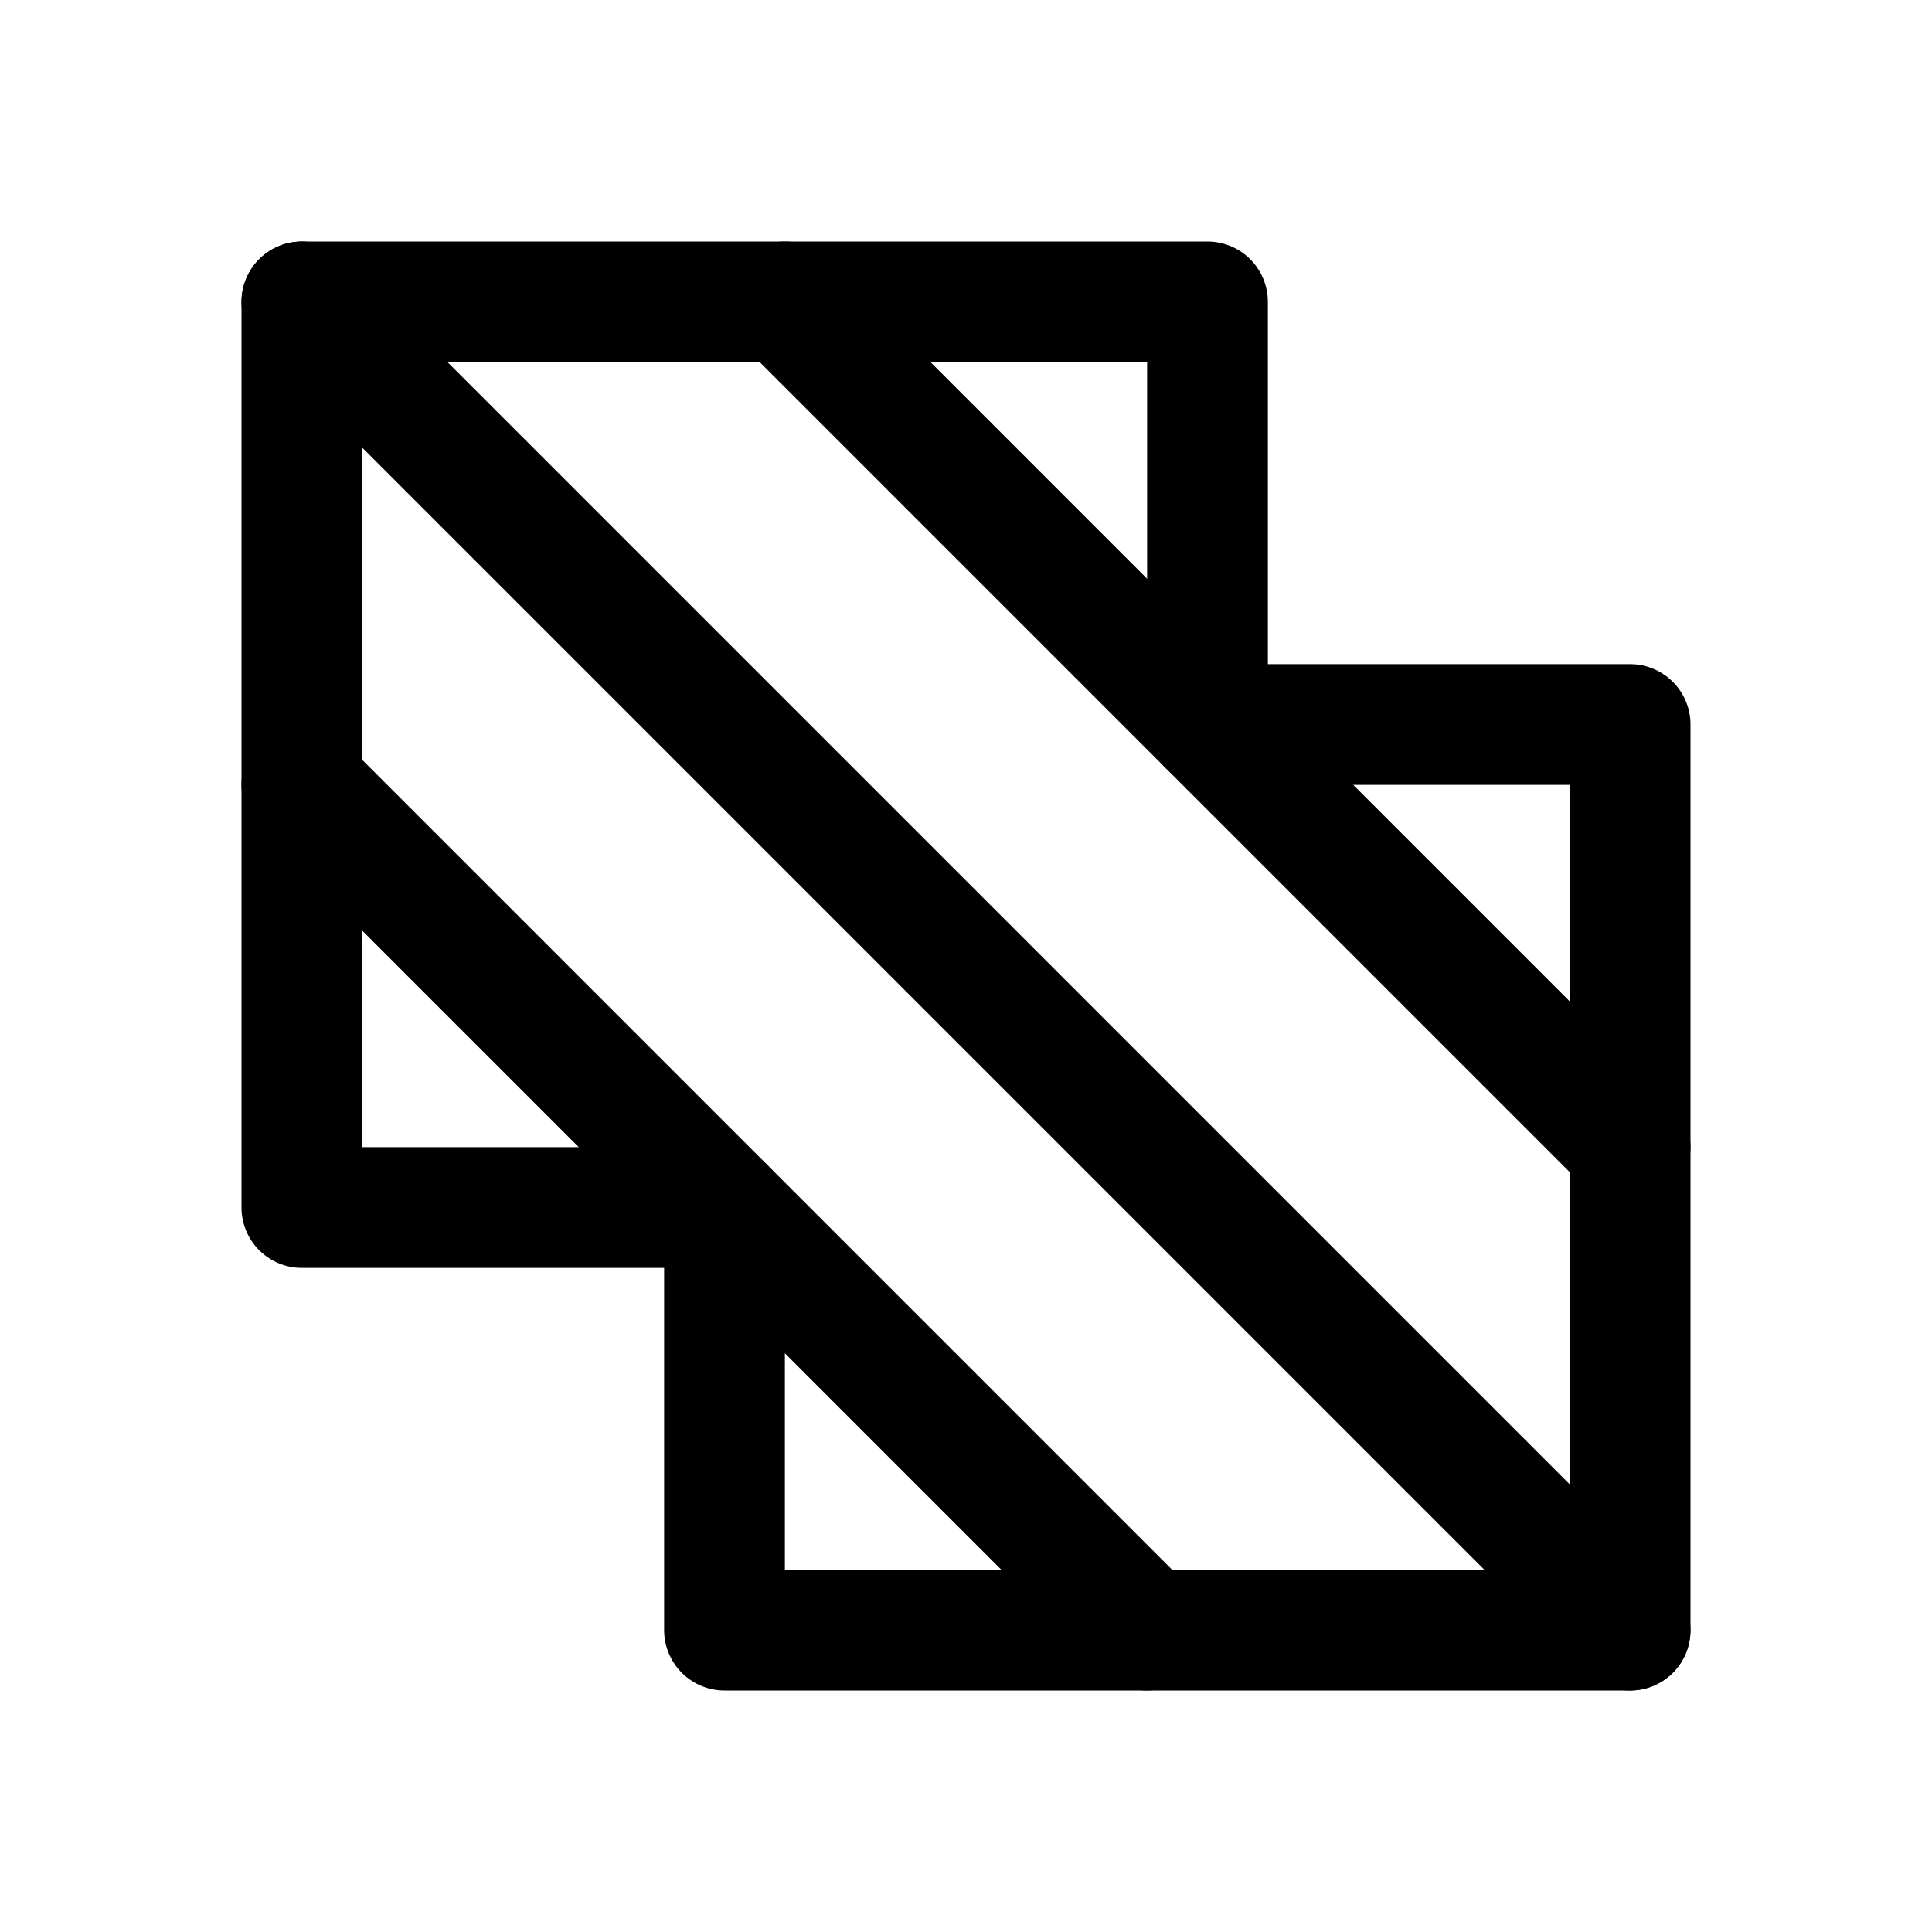 <svg xmlns="http://www.w3.org/2000/svg" viewBox="0 0 256 256" width="256" height="256"><rect width="256" height="256" fill="none"/><polygon points="96 216 216 216 216 96 160 96 160 40 40 40 40 160 96 160 96 216" fill="none" stroke="currentColor" stroke-linecap="round" stroke-linejoin="round" stroke-width="16"/><line x1="40" y1="40" x2="216" y2="216" fill="none" stroke="currentColor" stroke-linecap="round" stroke-linejoin="round" stroke-width="16"/><line x1="104" y1="40" x2="216" y2="152" fill="none" stroke="currentColor" stroke-linecap="round" stroke-linejoin="round" stroke-width="16"/><line x1="40" y1="104" x2="152" y2="216" fill="none" stroke="currentColor" stroke-linecap="round" stroke-linejoin="round" stroke-width="16"/></svg>